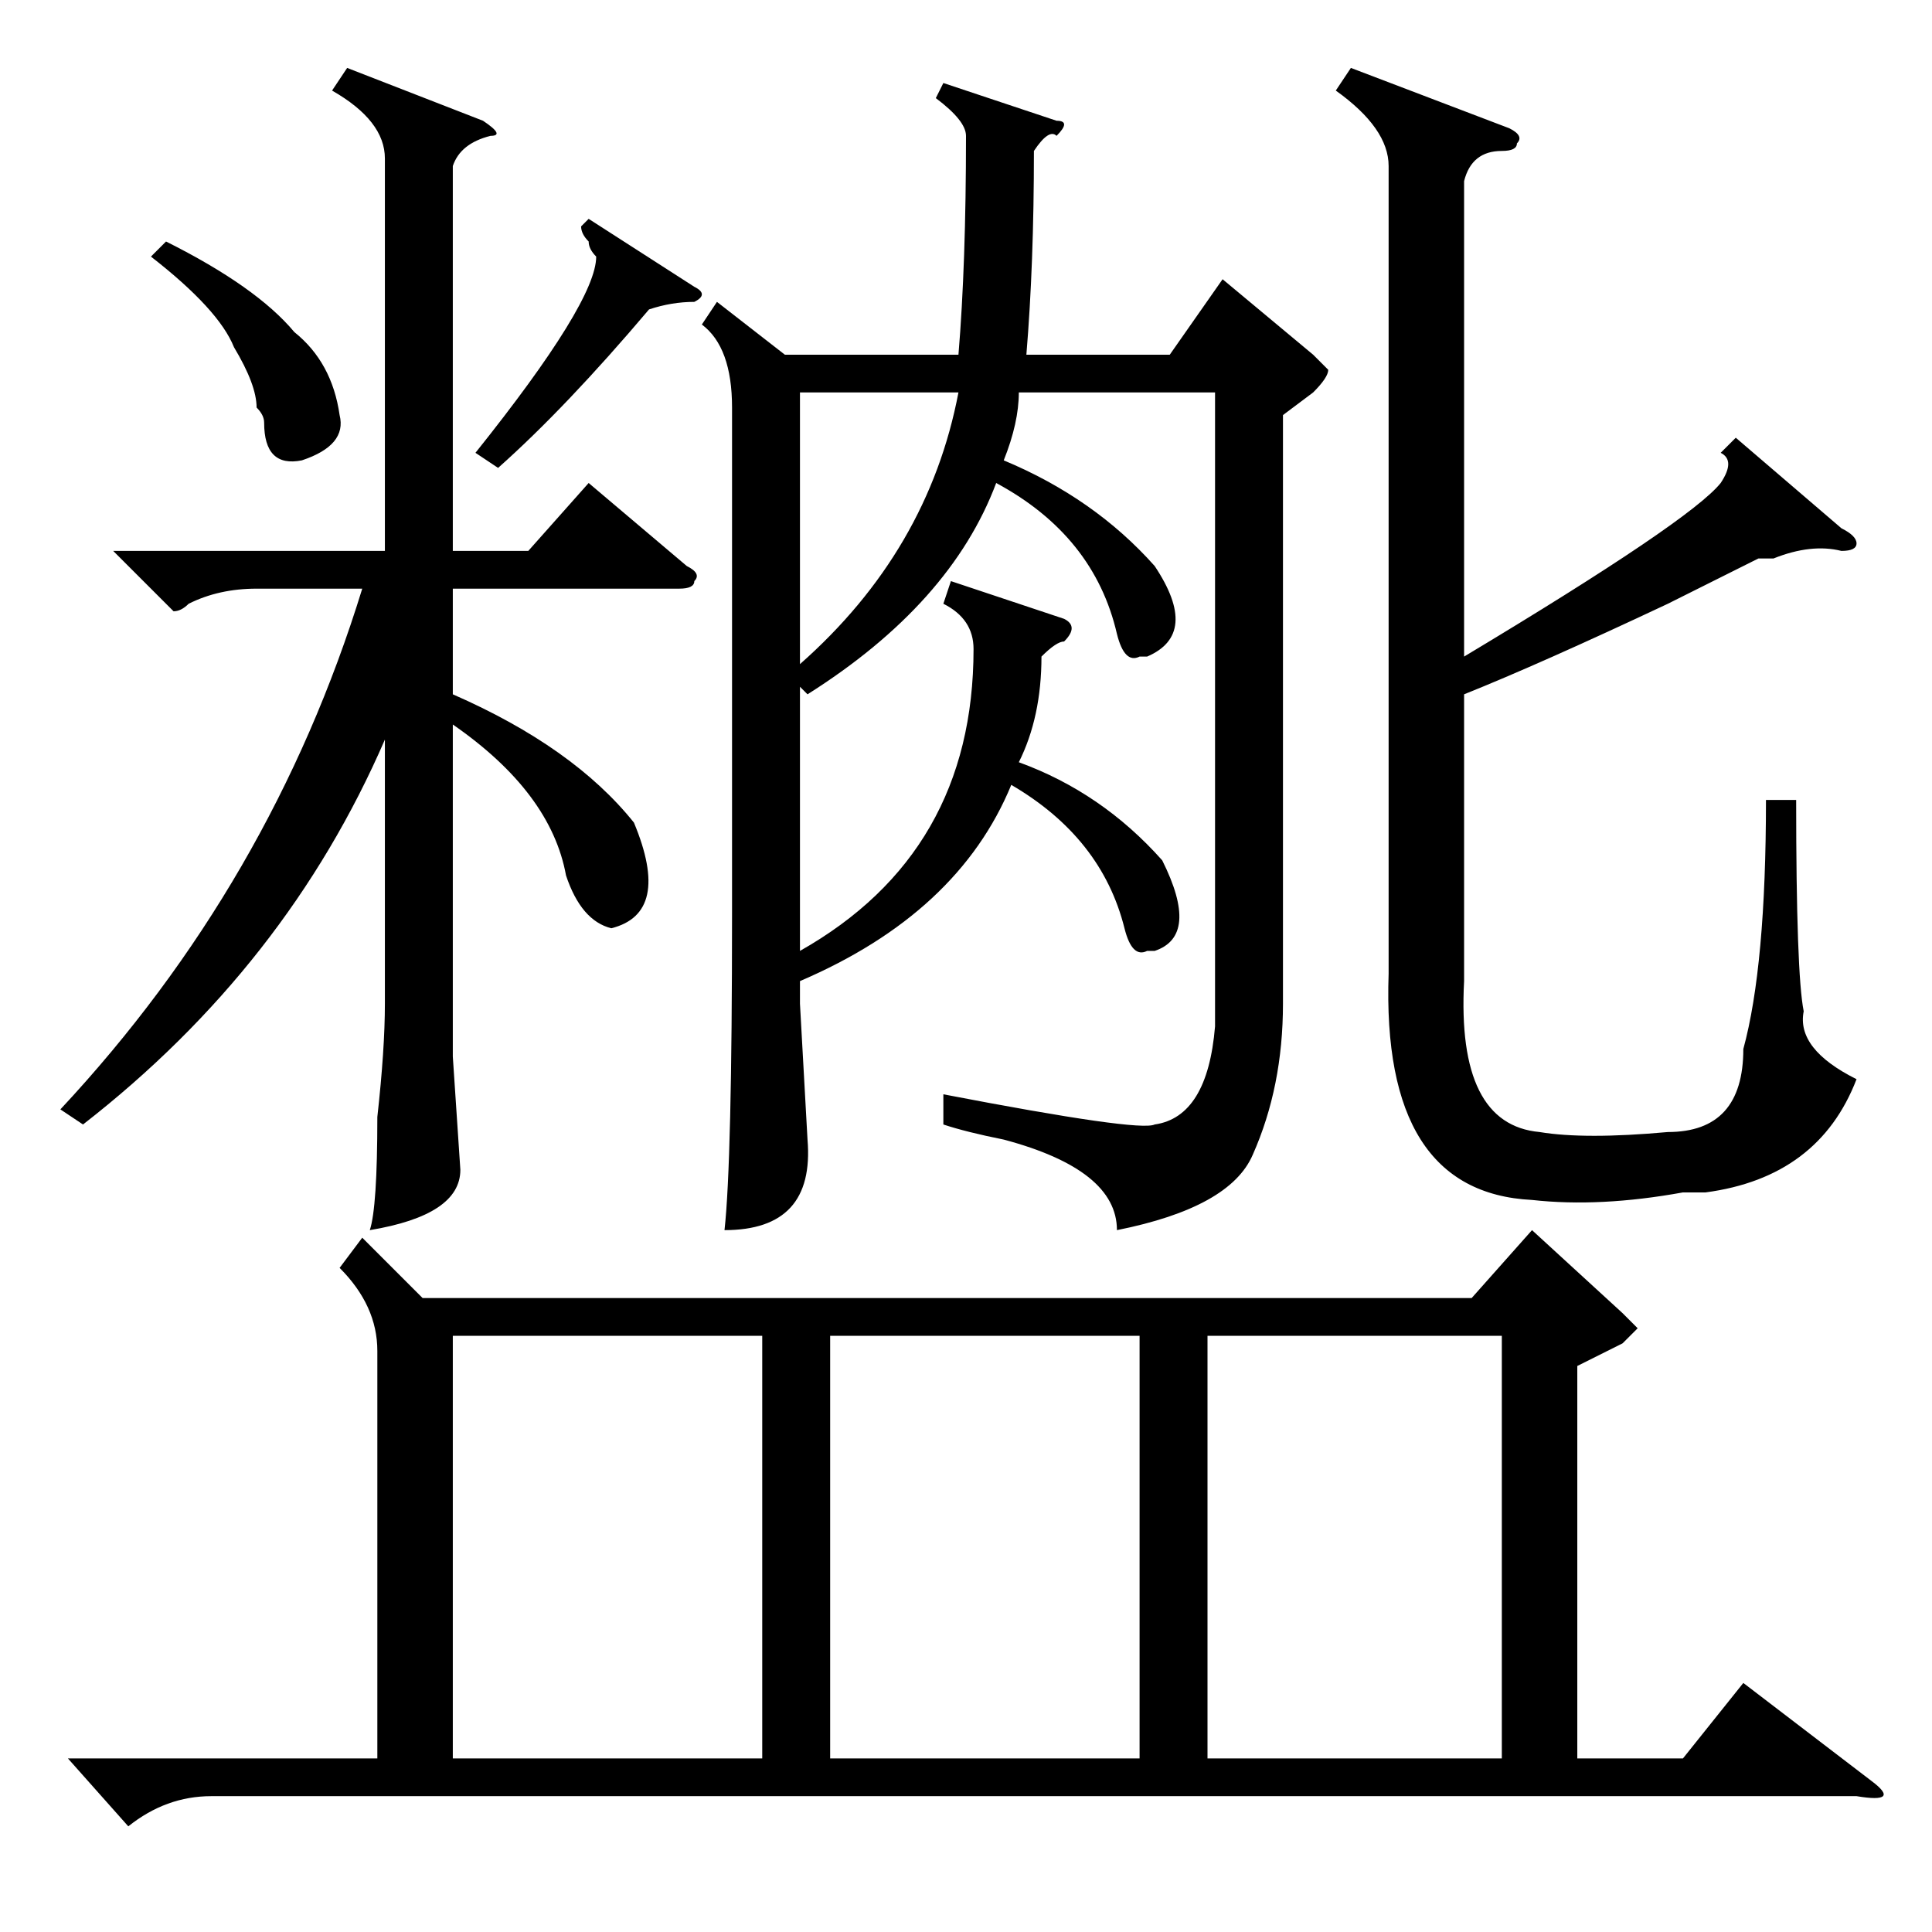 <?xml version="1.0" standalone="no"?>
<!DOCTYPE svg PUBLIC "-//W3C//DTD SVG 1.1//EN" "http://www.w3.org/Graphics/SVG/1.1/DTD/svg11.dtd" >
<svg xmlns="http://www.w3.org/2000/svg" xmlns:xlink="http://www.w3.org/1999/xlink" version="1.1" viewBox="0 -52 256 256">
  <g transform="matrix(1 0 0 -1 0 204)">
   <path fill="currentColor"
d="M48 92l8 -8h139l8 9l12 -11l2 -2l-2 -2l-6 -3v-52h14l8 10l17 -13q4 -3 -2 -2h-218q-6 0 -11 -4l-8 9h41v54q0 6 -5 11zM129 170q0 4 -4 6l1 3l15 -5q2 -1 0 -3q-1 0 -3 -2q0 -8 -3 -14q11 -4 19 -13q5 -10 -1 -12h-1q-2 -1 -3 3q-3 12 -15 19q-7 -17 -28 -26v-3l1 -18
q1 -12 -11 -12q1 9 1 42v67q0 8 -4 11l2 3l9 -7h23q1 12 1 29q0 2 -4 5l1 2l15 -5q2 0 0 -2q-1 1 -3 -2q0 -15 -1 -27h19l7 10l12 -10l2 -2q0 -1 -2 -3l-4 -3v-78q0 -11 -4 -20q-3 -7 -18 -10q0 8 -15 12q-5 1 -8 2v4q26 -5 28 -4q7 1 8 13v84h-26q0 -4 -2 -9q12 -5 20 -14
q6 -9 -1 -12h-1q-2 -1 -3 3q-3 13 -16 20q-6 -16 -25 -28l-1 1v-35q23 13 23 40zM11 107l-3 2q28 30 40 69h-14q-5 0 -9 -2q-1 -1 -2 -1l-8 8h36v52q0 5 -7 9l2 3l18 -7q3 -2 1 -2q-4 -1 -5 -4v-51h10l8 9l13 -11q2 -1 1 -2q0 -1 -2 -1h-30v-14q16 -7 24 -17q5 -12 -3 -14
q-4 1 -6 7q-2 11 -15 20v-44l1 -15q0 -6 -12 -8q1 3 1 15q1 9 1 15v35q-13 -30 -40 -51zM200 239q2 -1 1 -2q0 -1 -2 -1q-4 0 -5 -4v-63q30 18 34 23q2 3 0 4l2 2l14 -12q2 -1 2 -2t-2 -1q-4 1 -9 -1h-2l-12 -6q-17 -8 -27 -12v-38q-1 -19 10 -20q6 -1 17 0q10 0 10 11
q3 11 3 33h4q0 -23 1 -28q-1 -5 7 -9q-5 -13 -20 -15h-3q-11 -2 -20 -1q-20 1 -19 30v107q0 5 -7 10l2 3zM151 79h-41v-56h41v56zM101 79h-41v-56h41v56zM160 23h39v56h-39v-56zM106 204v-36q17 15 21 36h-21zM78 227l14 -9q2 -1 0 -2q-3 0 -6 -1q-11 -13 -20 -21l-3 2
q16 20 16 26q-1 1 -1 2q-1 1 -1 2zM20 222l2 2q12 -6 17 -12q5 -4 6 -11q1 -4 -5 -6q-5 -1 -5 5q0 1 -1 2q0 3 -3 8q-2 5 -11 12z" />
  </g>

</svg>
